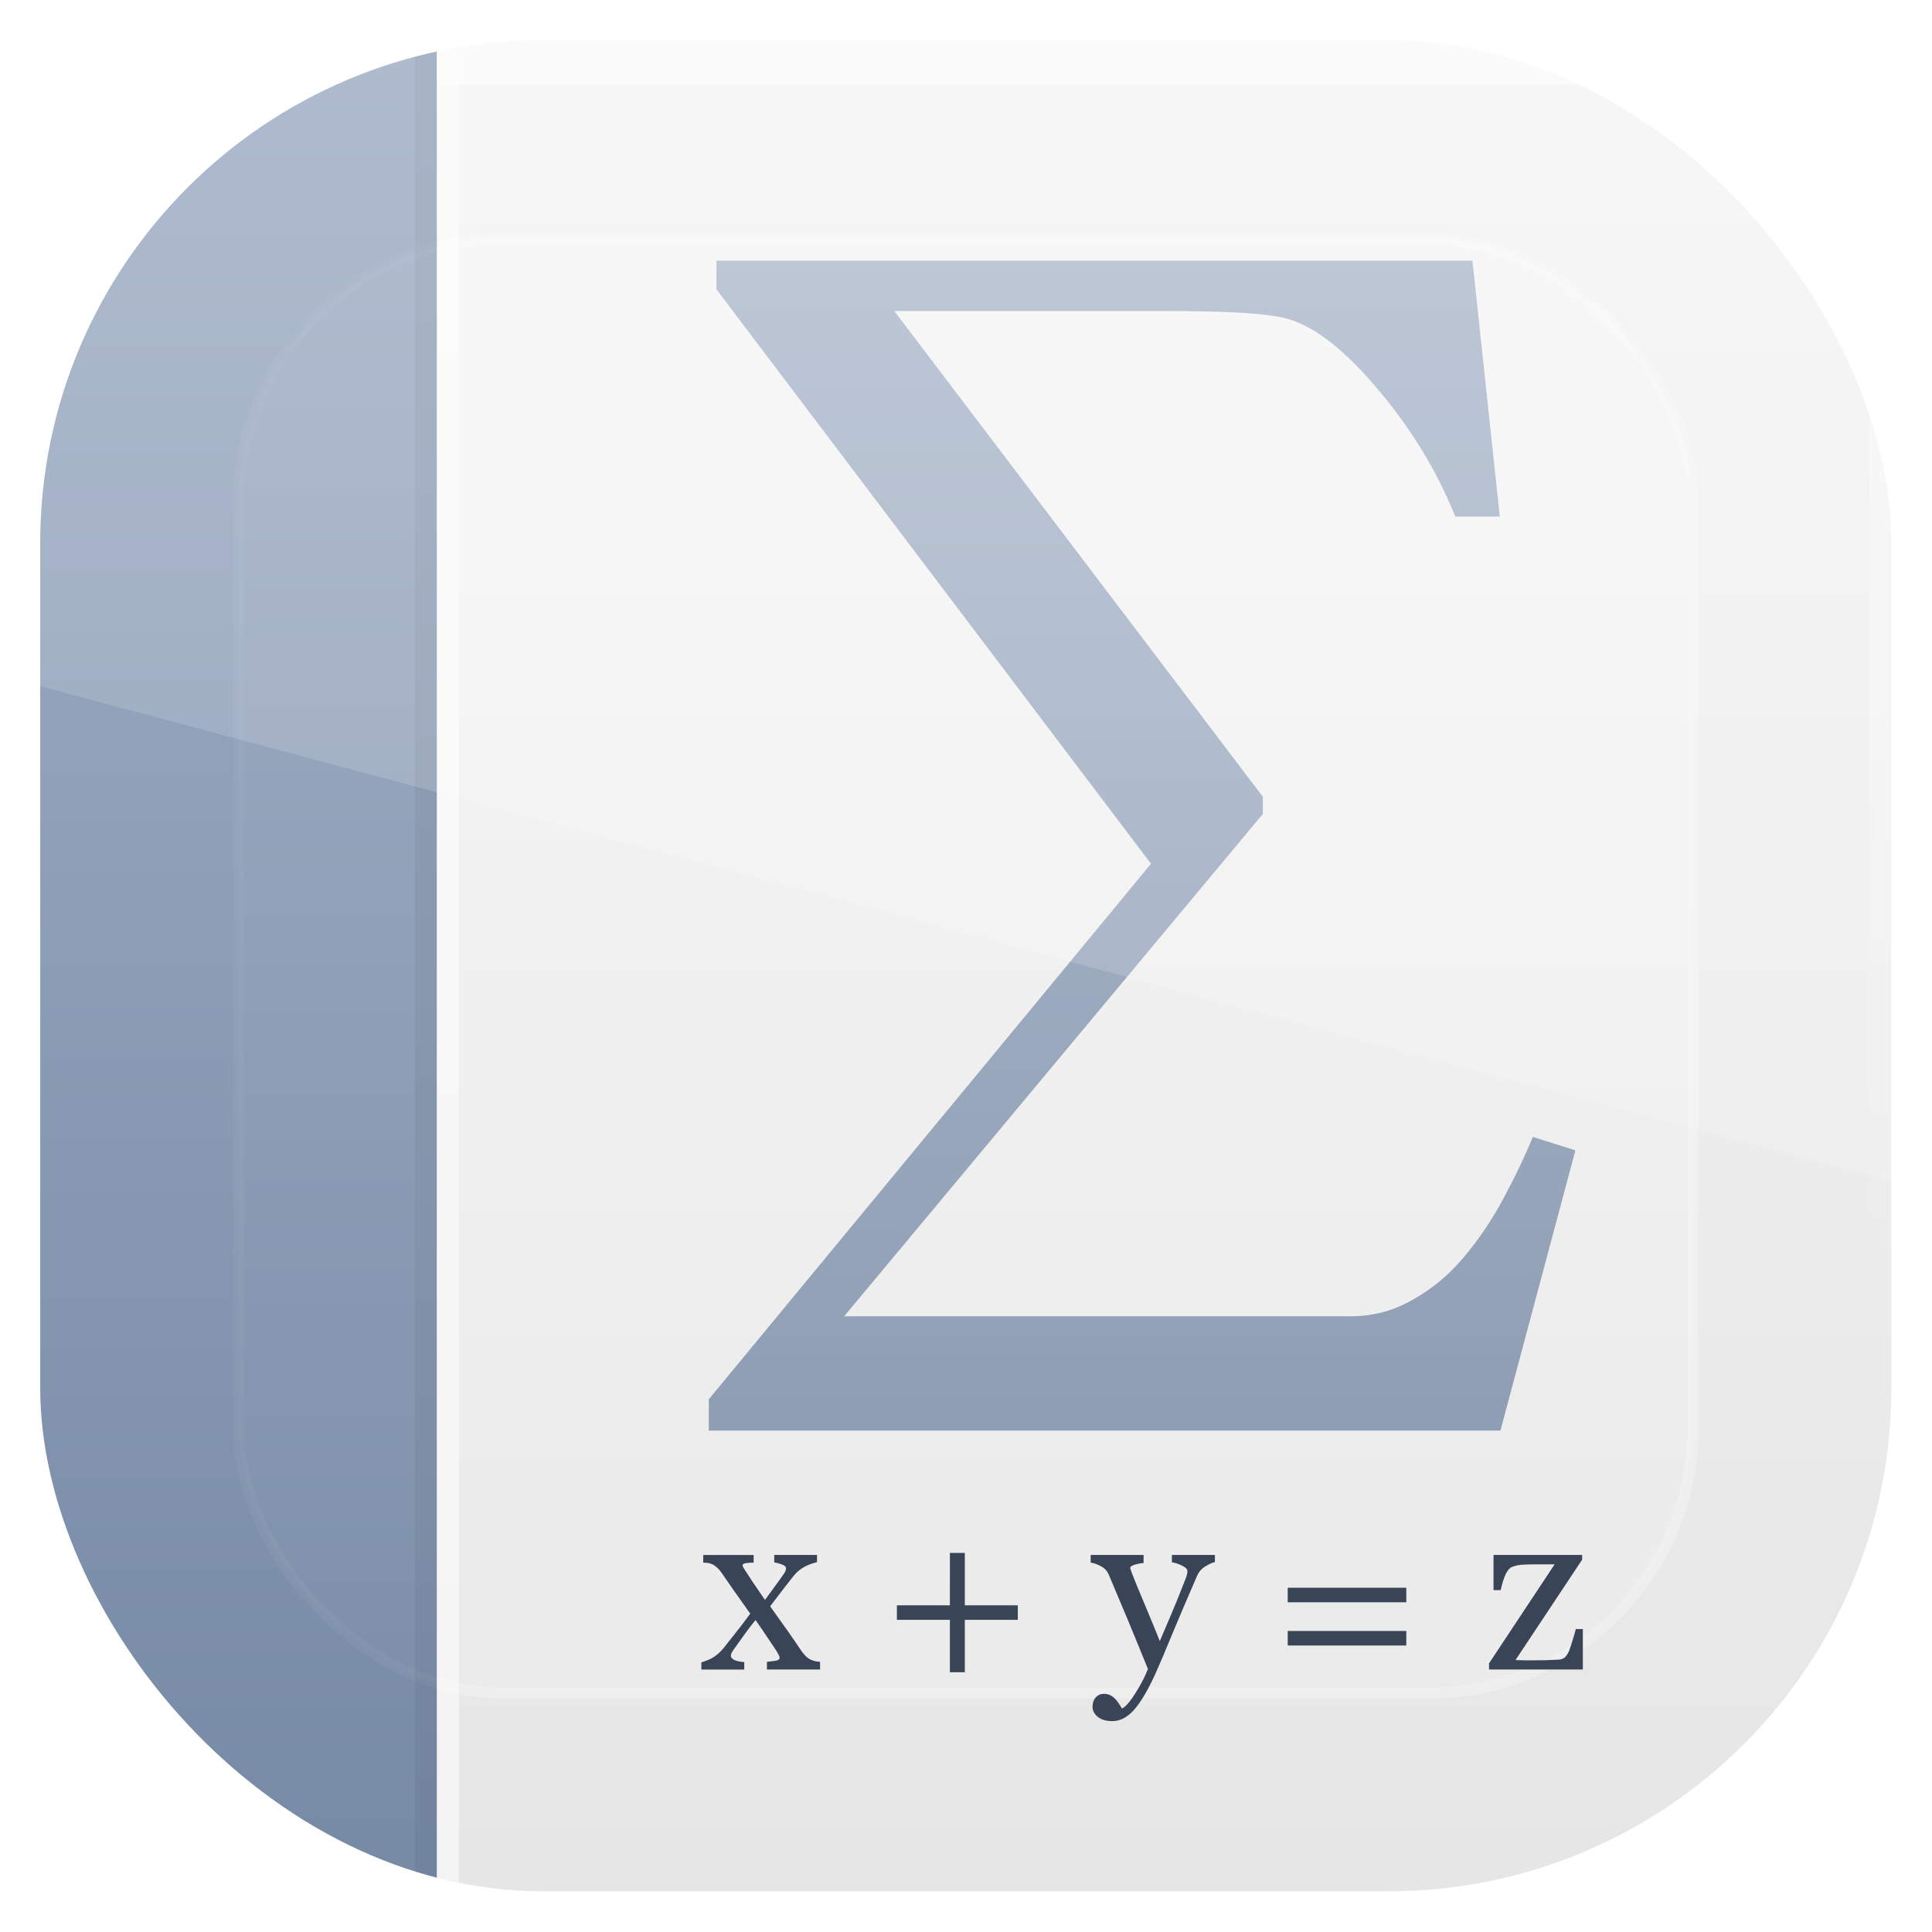 <?xml version="1.0" encoding="UTF-8" standalone="no"?>
<!-- Created with Inkscape (http://www.inkscape.org/) -->
<svg id="svg11037" xmlns:rdf="http://www.w3.org/1999/02/22-rdf-syntax-ns#" xmlns="http://www.w3.org/2000/svg" height="96" width="96" version="1.1" xmlns:cc="http://creativecommons.org/ns#" xmlns:xlink="http://www.w3.org/1999/xlink" xmlns:dc="http://purl.org/dc/elements/1.1/">
 <defs id="defs11039">
  <linearGradient id="linearGradient3706" y2="5.988" gradientUnits="userSpaceOnUse" y1="90" x2="48" x1="48">
   <stop id="stop3702" style="stop-color:#e6e6e6" offset="0"/>
   <stop id="stop3704" style="stop-color:#f5f5f5" offset="1"/>
  </linearGradient>
  <linearGradient id="linearGradient3748" x1="16" xlink:href="#linearGradient3742" gradientUnits="userSpaceOnUse" x2="16" y1="88" y2="8"/>
  <linearGradient id="linearGradient3742">
   <stop id="stop3744" style="stop-color:#778aa6" offset="0"/>
   <stop id="stop3746" style="stop-color:#a0afc5" offset="1"/>
  </linearGradient>
  <linearGradient id="linearGradient4137" x1="48" gradientUnits="userSpaceOnUse" x2="48" y1="20.221" y2="138.66">
   <stop id="stop3739-2" style="stop-color:#fff" offset="0"/>
   <stop id="stop3741-1" style="stop-color:#fff;stop-opacity:0" offset="1"/>
  </linearGradient>
  <clipPath id="clipPath3876">
   <path id="path3878" style="fill:#f00" d="m12 6c-3.324 0-6 2.676-6 6v72c0 3.324 2.676 6 6 6h12v-84h-12z"/>
  </clipPath>
  <filter id="filter3794" width="1.384" y="-.192" x="-.192" height="1.384" color-interpolation-filters="sRGB">
   <feGaussianBlur id="feGaussianBlur3796" stdDeviation="5.28"/>
  </filter>
  <clipPath id="clipPath3870">
   <path id="path3872" style="fill:#f0f" d="m24 6v84h60c3.324 0 6-2.676 6-6v-72c0-3.324-2.676-6-6-6h-60z"/>
  </clipPath>
  <linearGradient id="linearGradient4458" x1="57.801" xlink:href="#linearGradient3742" gradientUnits="userSpaceOnUse" y1="69.276" gradientTransform="scale(.998 1.002)" x2="57.801" y2="15.618"/>
  <linearGradient id="linearGradient3167" y2="63.893" gradientUnits="userSpaceOnUse" x2="36.357" y1="6" x1="36.357">
   <stop id="stop3739" style="stop-color:#fff" offset="0"/>
   <stop id="stop3741" style="stop-color:#fff;stop-opacity:0" offset="1"/>
  </linearGradient>
  <clipPath id="clipPath3116" clipPathUnits="userSpaceOnUse">
   <rect id="rect3118" style="fill:url(#linearGradient3120)" rx="22.826" ry="22.826" height="84" width="84" y="6" x="6"/>
  </clipPath>
  <linearGradient id="linearGradient3120" x1="48" gradientUnits="userSpaceOnUse" y1="962.62" gradientTransform="matrix(1.05 0 0 1.05 -2.4 -1006.6)" x2="48" y2="1046.1">
   <stop id="stop3797" style="stop-color:#13a6fd" offset="0"/>
   <stop id="stop3799" style="stop-color:#2975b6" offset="1"/>
  </linearGradient>
  <clipPath id="clipPath3009" clipPathUnits="userSpaceOnUse">
   <path id="path3011" style="opacity:.15;fill:#fff" d="m-2 956.36h-96v33.562l96 25.687v-59.25z"/>
  </clipPath>
 </defs>
 <g id="layer1" transform="translate(0 -956.36)">
  <g id="g3071" transform="matrix(1.095 0 0 1.095 -4.571 951.79)" clip-path="url(#clipPath3116)">
   <g id="layer1-4">
    <path id="rect2419" style="fill:url(#linearGradient3706)" d="m24 6v84h60c3.324 0 6-2.676 6-6v-72c0-3.324-2.676-6-6-6h-60z"/>
    <path id="rect3736" style="color:#000000;fill:url(#linearGradient3748)" d="m12 6c-3.324 0-6 2.676-6 6v72c0 3.324 2.676 6 6 6h12v-84h-12z"/>
   </g>
   <g id="layer6">
    <rect id="rect3171" style="opacity:.2;filter:url(#filter3794);stroke:#fff;stroke-linecap:round;stroke-width:.5;fill:url(#linearGradient4137)" clip-path="url(#clipPath3876)" rx="12" ry="12" height="66" width="66" y="15" x="15"/>
    <rect id="rect3868" style="opacity:.5;filter:url(#filter3794);stroke:#fff;stroke-linecap:round;stroke-width:.5;fill:url(#linearGradient4137)" clip-path="url(#clipPath3870)" rx="12" ry="12" height="66" width="66" y="15" x="15"/>
   </g>
   <g id="layer3">
    <rect id="rect6091" style="opacity:.5;color:#000000;fill:#fff" height="84" width="1" y="6" x="24"/>
    <rect id="rect6093" style="opacity:.05;color:#000000" height="84" width="1" y="6" x="23"/>
    <path id="path4431" style="opacity:.8;fill:url(#linearGradient4458)" d="m36.684 16h34.308l1.24 11.614h-2.018c-0.846-2.105-2.047-4.064-3.604-5.879-1.557-1.834-2.979-2.887-4.267-3.157-0.577-0.116-1.326-0.193-2.249-0.232-0.923-0.039-1.864-0.058-2.825-0.058h-12.512l16.722 22.041v0.782l-18.999 22.794h22.978c1.019-0 1.96-0.251 2.825-0.753 0.865-0.483 1.624-1.11 2.278-1.883 0.692-0.811 1.307-1.718 1.845-2.723 0.538-1.004 0.98-1.931 1.326-2.78l1.932 0.608-3.402 12.715h-35.923v-1.419l20.066-24.3-19.72-26.066v-1.303"/>
    <g id="g4423" style="fill:#394557">
     <path id="path4408" style="fill:#394557" d="m41.386 79.934h-2.41v-0.348c0.16-0.018 0.295-0.035 0.405-0.053 0.114-0.018 0.171-0.063 0.171-0.137-0-0.032-0.018-0.081-0.053-0.148-0.036-0.067-0.071-0.128-0.107-0.185-0.089-0.137-0.212-0.32-0.368-0.548-0.153-0.232-0.341-0.508-0.565-0.828-0.185 0.229-0.356 0.452-0.512 0.67-0.156 0.214-0.32 0.443-0.491 0.686-0.025 0.035-0.052 0.079-0.08 0.132-0.025 0.053-0.037 0.095-0.037 0.127-0 0.077 0.05 0.142 0.149 0.195 0.103 0.049 0.256 0.083 0.459 0.1v0.338h-1.946v-0.327c0.242-0.07 0.435-0.155 0.581-0.253 0.149-0.102 0.286-0.227 0.411-0.374 0.11-0.141 0.263-0.334 0.459-0.58 0.199-0.246 0.455-0.58 0.768-1.002-0.182-0.258-0.404-0.571-0.667-0.94-0.26-0.372-0.475-0.682-0.645-0.928-0.093-0.133-0.2-0.241-0.32-0.322-0.118-0.084-0.285-0.126-0.502-0.126v-0.348h2.288v0.348c-0.114 0-0.226 0.007-0.336 0.021-0.11 0.014-0.165 0.046-0.165 0.095-0 0.032 0.011 0.067 0.032 0.105 0.021 0.039 0.048 0.081 0.08 0.127 0.078 0.12 0.199 0.304 0.363 0.554 0.167 0.25 0.347 0.513 0.539 0.791 0.124-0.169 0.268-0.366 0.432-0.591 0.167-0.225 0.32-0.439 0.459-0.643 0.014-0.025 0.028-0.054 0.043-0.09 0.014-0.039 0.021-0.076 0.021-0.111-0-0.074-0.062-0.132-0.187-0.174-0.121-0.046-0.236-0.077-0.347-0.095v-0.338h1.941v0.327c-0.274 0.07-0.487 0.155-0.64 0.253-0.153 0.095-0.283 0.206-0.389 0.332-0.117 0.144-0.258 0.322-0.421 0.533-0.16 0.211-0.386 0.506-0.677 0.886 0.324 0.45 0.587 0.819 0.789 1.107 0.203 0.288 0.407 0.585 0.613 0.891 0.103 0.155 0.217 0.278 0.341 0.369 0.128 0.088 0.302 0.139 0.523 0.153v0.348"/>
     <path id="path4410" style="fill:#394557" d="m50.361 77.679h-2.405v2.378h-0.677v-2.378h-2.405v-0.659h2.405v-2.378h0.677v2.378h2.405v0.659"/>
     <path id="path4412" style="fill:#394557" d="m53.752 81.632c0-0.176 0.048-0.32 0.144-0.432 0.1-0.109 0.222-0.163 0.368-0.163 0.114-0 0.212 0.021 0.293 0.063 0.082 0.042 0.155 0.097 0.219 0.163 0.053 0.053 0.11 0.125 0.171 0.216s0.108 0.167 0.144 0.227c0.178-0.095 0.389-0.343 0.635-0.744 0.249-0.401 0.428-0.752 0.539-1.055-0.338-0.833-0.643-1.579-0.917-2.236-0.274-0.657-0.56-1.338-0.859-2.041-0.068-0.162-0.181-0.287-0.341-0.374-0.16-0.091-0.32-0.149-0.48-0.174v-0.348h2.4v0.369c-0.107 0.004-0.235 0.026-0.384 0.069-0.149 0.039-0.224 0.093-0.224 0.163-0 0 0.009 0.026 0.027 0.079 0.021 0.053 0.039 0.104 0.053 0.153 0.135 0.348 0.341 0.851 0.619 1.508 0.277 0.654 0.492 1.178 0.645 1.571 0.16-0.376 0.325-0.765 0.496-1.165 0.174-0.404 0.368-0.881 0.581-1.429 0.025-0.067 0.06-0.158 0.107-0.274 0.046-0.12 0.069-0.221 0.069-0.306-0-0.091-0.082-0.176-0.245-0.253-0.16-0.081-0.313-0.13-0.459-0.148v-0.338h1.952v0.327c-0.107 0.018-0.247 0.079-0.421 0.185-0.174 0.102-0.304 0.248-0.389 0.438-0.423 0.97-0.8 1.855-1.131 2.653-0.327 0.798-0.576 1.385-0.747 1.761-0.224 0.492-0.425 0.875-0.603 1.15-0.174 0.278-0.345 0.496-0.512 0.654-0.164 0.148-0.313 0.246-0.448 0.295-0.132 0.053-0.268 0.079-0.411 0.079-0.277-0-0.496-0.065-0.656-0.195-0.156-0.13-0.235-0.28-0.235-0.448"/>
     <path id="path4414" style="fill:#394557" d="m67.99 76.882h-5.381v-0.659h5.381v0.659m0 1.962h-5.381v-0.659h5.381v0.659"/>
     <path id="path4416" style="fill:#394557" d="m76 79.934h-4.255v-0.28l2.976-4.493h-0.736c-0.309 0-0.551 0.005-0.725 0.016-0.174 0.011-0.334 0.046-0.48 0.105-0.1 0.039-0.194 0.149-0.283 0.332-0.085 0.183-0.16 0.422-0.224 0.717h-0.325v-1.598h4.021v0.216l-3.024 4.556c0.128 0.004 0.268 0.007 0.421 0.011h0.496c0.142 0 0.29-0.002 0.443-0.005 0.156-0.004 0.355-0.012 0.597-0.026 0.142-0.007 0.249-0.054 0.32-0.142 0.075-0.088 0.132-0.188 0.171-0.301 0.039-0.102 0.085-0.243 0.139-0.422 0.057-0.179 0.107-0.353 0.149-0.522h0.32v1.835"/>
    </g>
    <path id="path4478" style="opacity:.8;fill:url(#linearGradient4458)" d="m36.688 16.312v1l19.312 25.532 0.406-0.469-19.718-26.063zm8.062 0.969 0.75 1h11.781c0.961 0 1.89 0.024 2.812 0.062 0.923 0.039 1.673 0.103 2.25 0.219 1.288 0.27 2.724 1.353 4.281 3.188 1.557 1.815 2.748 3.77 3.594 5.875h2l-0.094-1h-1.906c-0.846-2.105-2.037-4.06-3.594-5.875-1.557-1.834-2.994-2.917-4.281-3.188-0.577-0.116-1.327-0.18-2.25-0.219-0.923-0.039-1.851-0.062-2.812-0.062h-12.531zm16.625 22.938-18.906 22.688h0.844l18.156-21.781v-0.781l-0.094-0.125zm14.031 16.093-3.156 11.782h-35.906v1h35.906l3.406-12.719-0.25-0.062z"/>
   </g>
   <path id="rect3728" style="opacity:.5;fill:url(#linearGradient3167)" d="m24 6v2h60c2.782 0 5 2.218 5 5v72c0 0.364-0.052 0.721-0.125 1.062-0.044 0.207-0.088 0.398-0.156 0.594-0.008 0.022-0.023 0.041-0.031 0.062-0.063 0.174-0.138 0.367-0.219 0.531-0.042 0.083-0.079 0.17-0.125 0.25-0.055 0.097-0.127 0.188-0.188 0.281-0.094 0.141-0.205 0.276-0.312 0.406-0.143 0.174-0.303 0.347-0.469 0.5-0.011 0.01-0.02 0.021-0.031 0.031-0.138 0.126-0.285 0.234-0.438 0.344-0.103 0.073-0.204 0.153-0.312 0.219-0.007 0.004-0.024-0.004-0.031 0-0.232 0.139-0.463 0.275-0.719 0.375 0.302-0.097 0.596-0.204 0.875-0.344 0.557-0.279 1.06-0.666 1.5-1.094 0.22-0.214 0.409-0.442 0.594-0.688s0.355-0.508 0.5-0.781c0.14-0.265 0.276-0.525 0.375-0.812 0.01-0.031 0.021-0.063 0.031-0.094 0.09-0.278 0.139-0.579 0.188-0.875 0.053-0.318 0.094-0.634 0.094-0.969v-72c0-3.324-2.676-6-6-6h-60z"/>
  </g>
  <rect id="rect3003" style="opacity:.15;fill:#fff" clip-path="url(#clipPath3009)" rx="25" ry="25" transform="translate(98 3.8281e-7)" width="92" y="958.36" x="-96" height="92"/>
 </g>
</svg>
